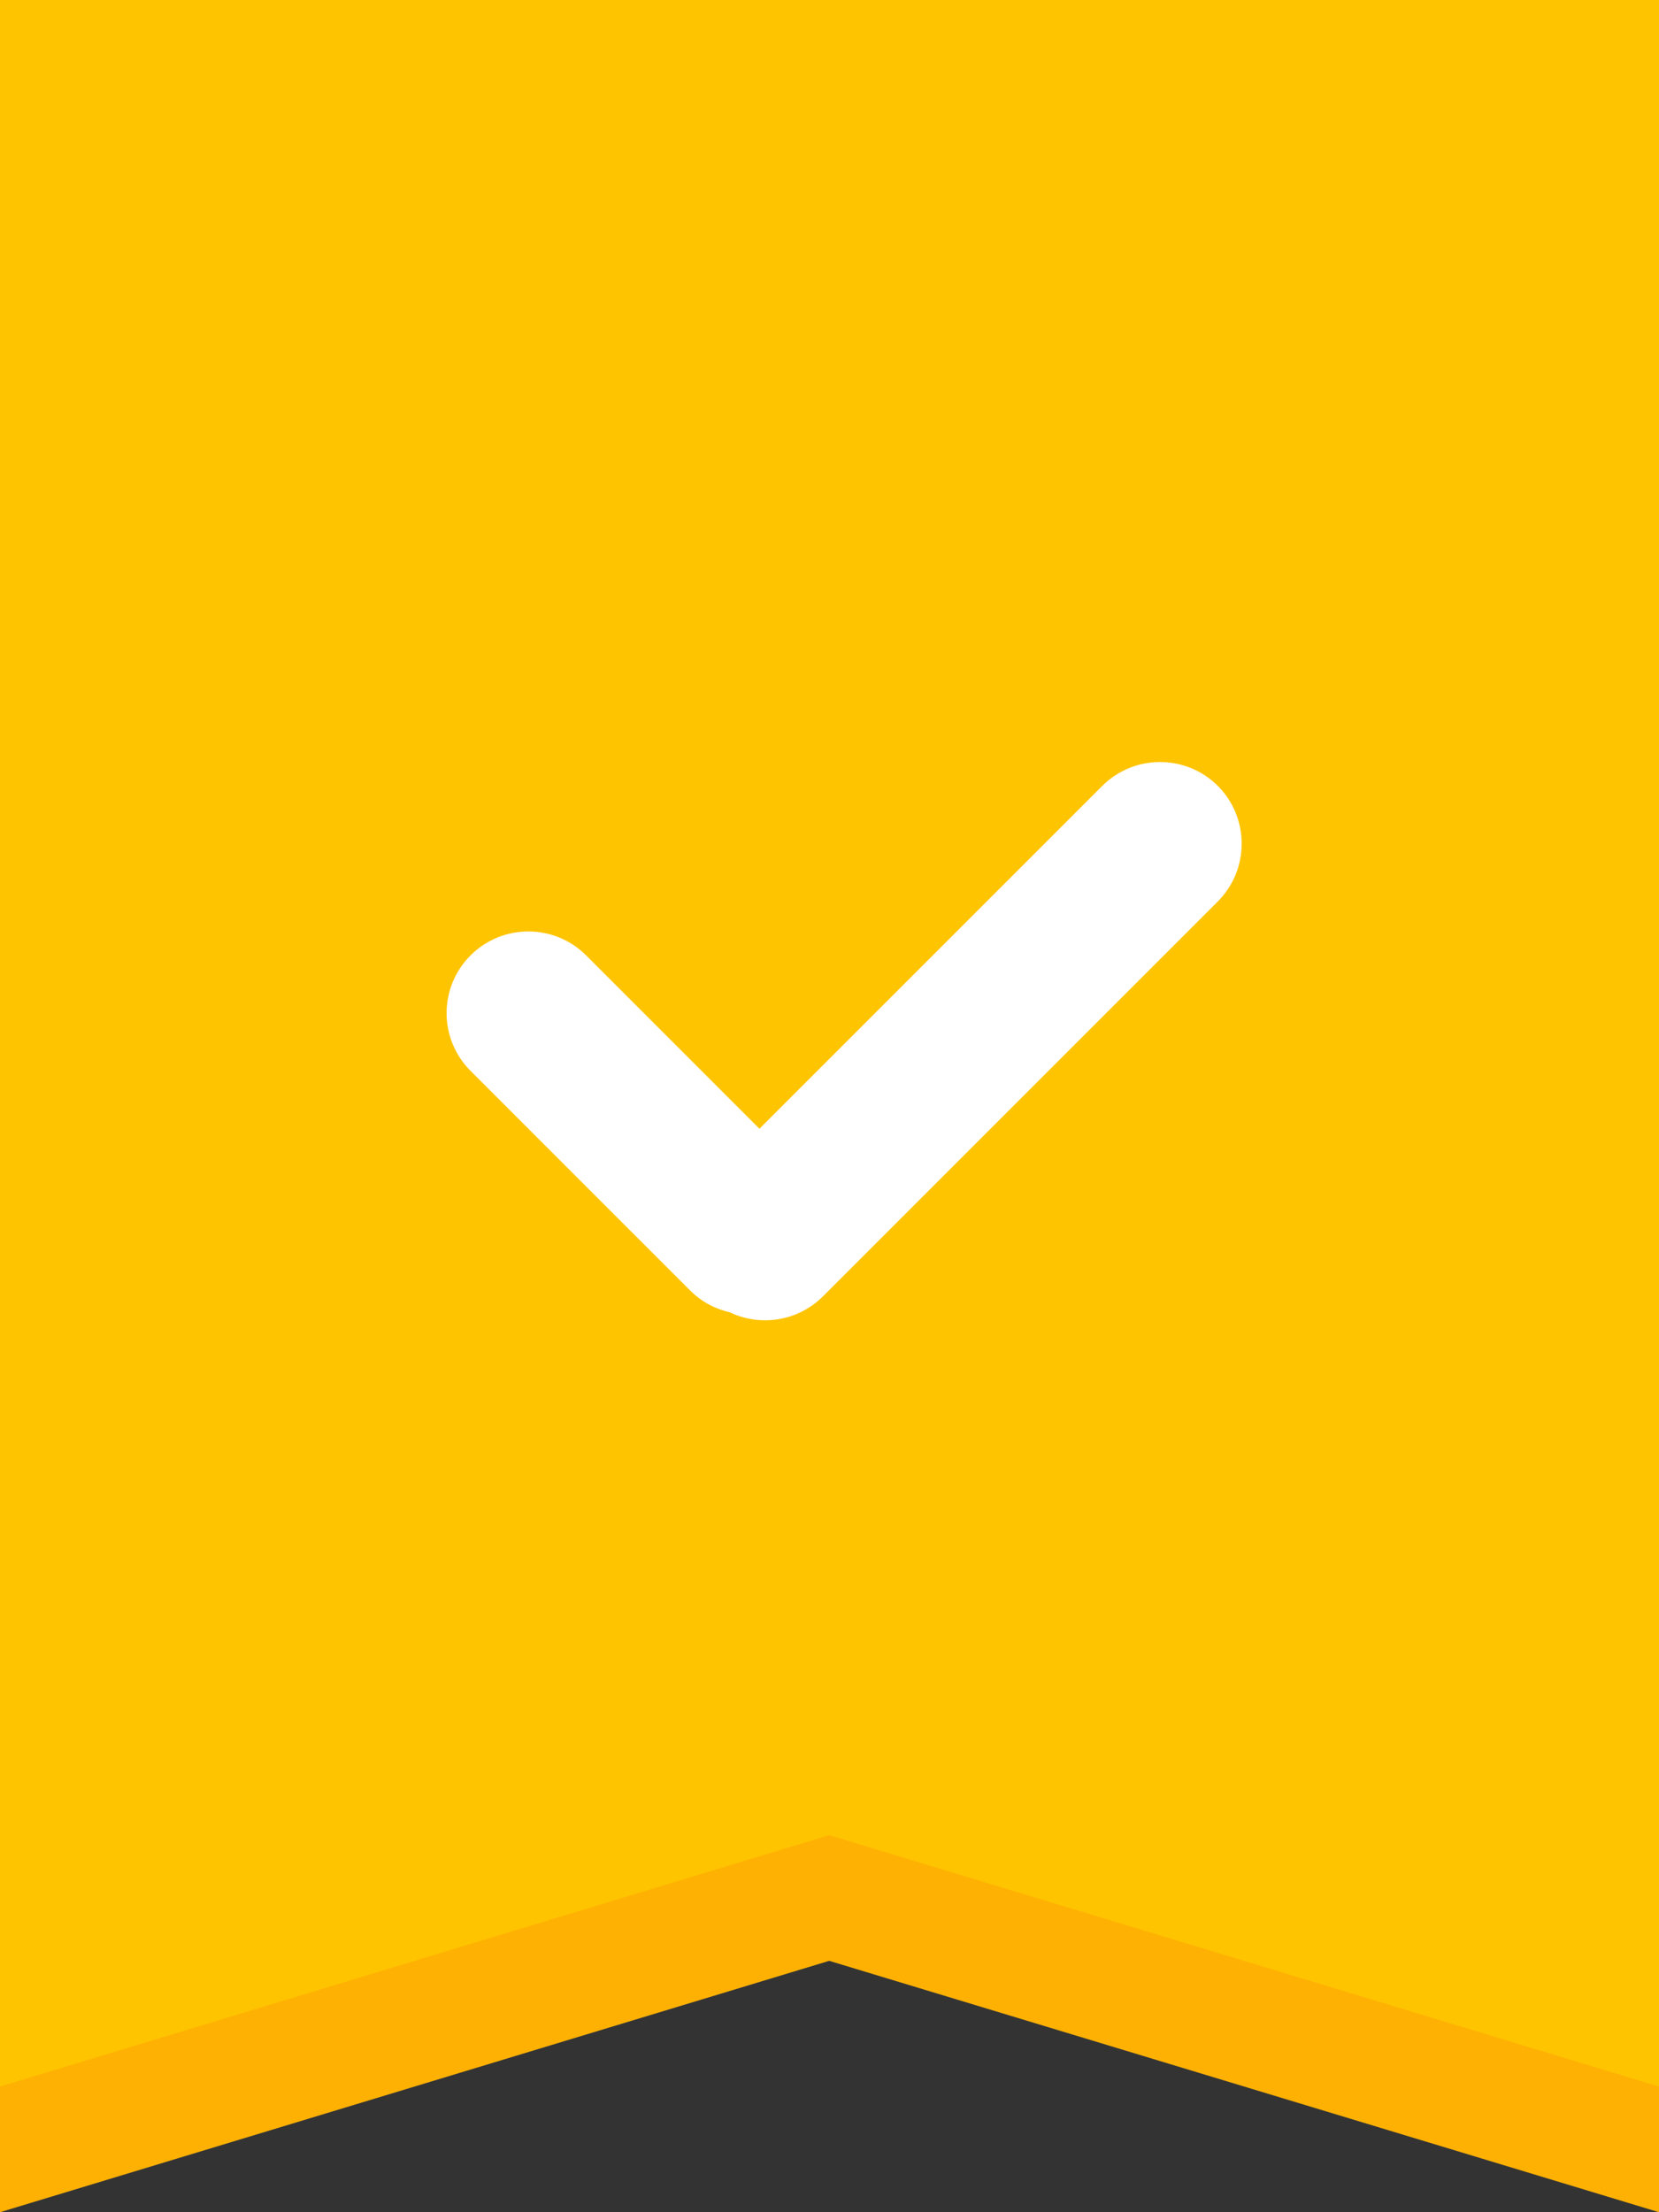 <?xml version="1.0" encoding="UTF-8" standalone="no"?><svg width="66px" height="88px" viewBox="0 0 66 88" version="1.1" xmlns="http://www.w3.org/2000/svg" xmlns:xlink="http://www.w3.org/1999/xlink" xmlns:sketch="http://www.bohemiancoding.com/sketch/ns"><rect x="0" y="0" width="66" height="88" fill="#333333" stroke="none"/><title>Artboard 8</title><description>Created with Sketch (http://www.bohemiancoding.com/sketch)</description><defs/><g id="Page-1" stroke="none" stroke-width="1" fill="none" fill-rule="evenodd" sketch:type="MSPage"><g id="Artboard-8" sketch:type="MSArtboardGroup" transform="translate(-1, -1)"><g id="Rectangle-557-+-Rectangle-378-copy" sketch:type="MSLayerGroup" transform="translate(1, 1)"><path d="M0,72 L0,88 L32.988,78 L66,88 L66,72 L0,72 Z" id="Rectangle-557-copy" fill="#FFB103" sketch:type="MSShapeGroup"/><path d="M0,0 L0,83 L32.988,73 L66,83 L66,0 L0,0 Z" id="Rectangle-557" fill="#FFC400" sketch:type="MSShapeGroup"/><path d="M29.029,52.2 C28.451,52.07 27.901,51.779 27.451,51.329 L18.721,42.6 C17.447,41.325 17.452,39.272 18.721,38.003 C19.988,36.737 22.048,36.734 23.318,38.004 L30.214,44.9 L43.85,31.265 C45.12,29.995 47.181,29.996 48.448,31.263 C49.717,32.532 49.711,34.596 48.446,35.861 L32.739,51.568 C31.736,52.571 30.238,52.781 29.029,52.2 Z" id="Rectangle-378" fill="#FFFFFF" sketch:type="MSShapeGroup"/></g></g></g></svg>